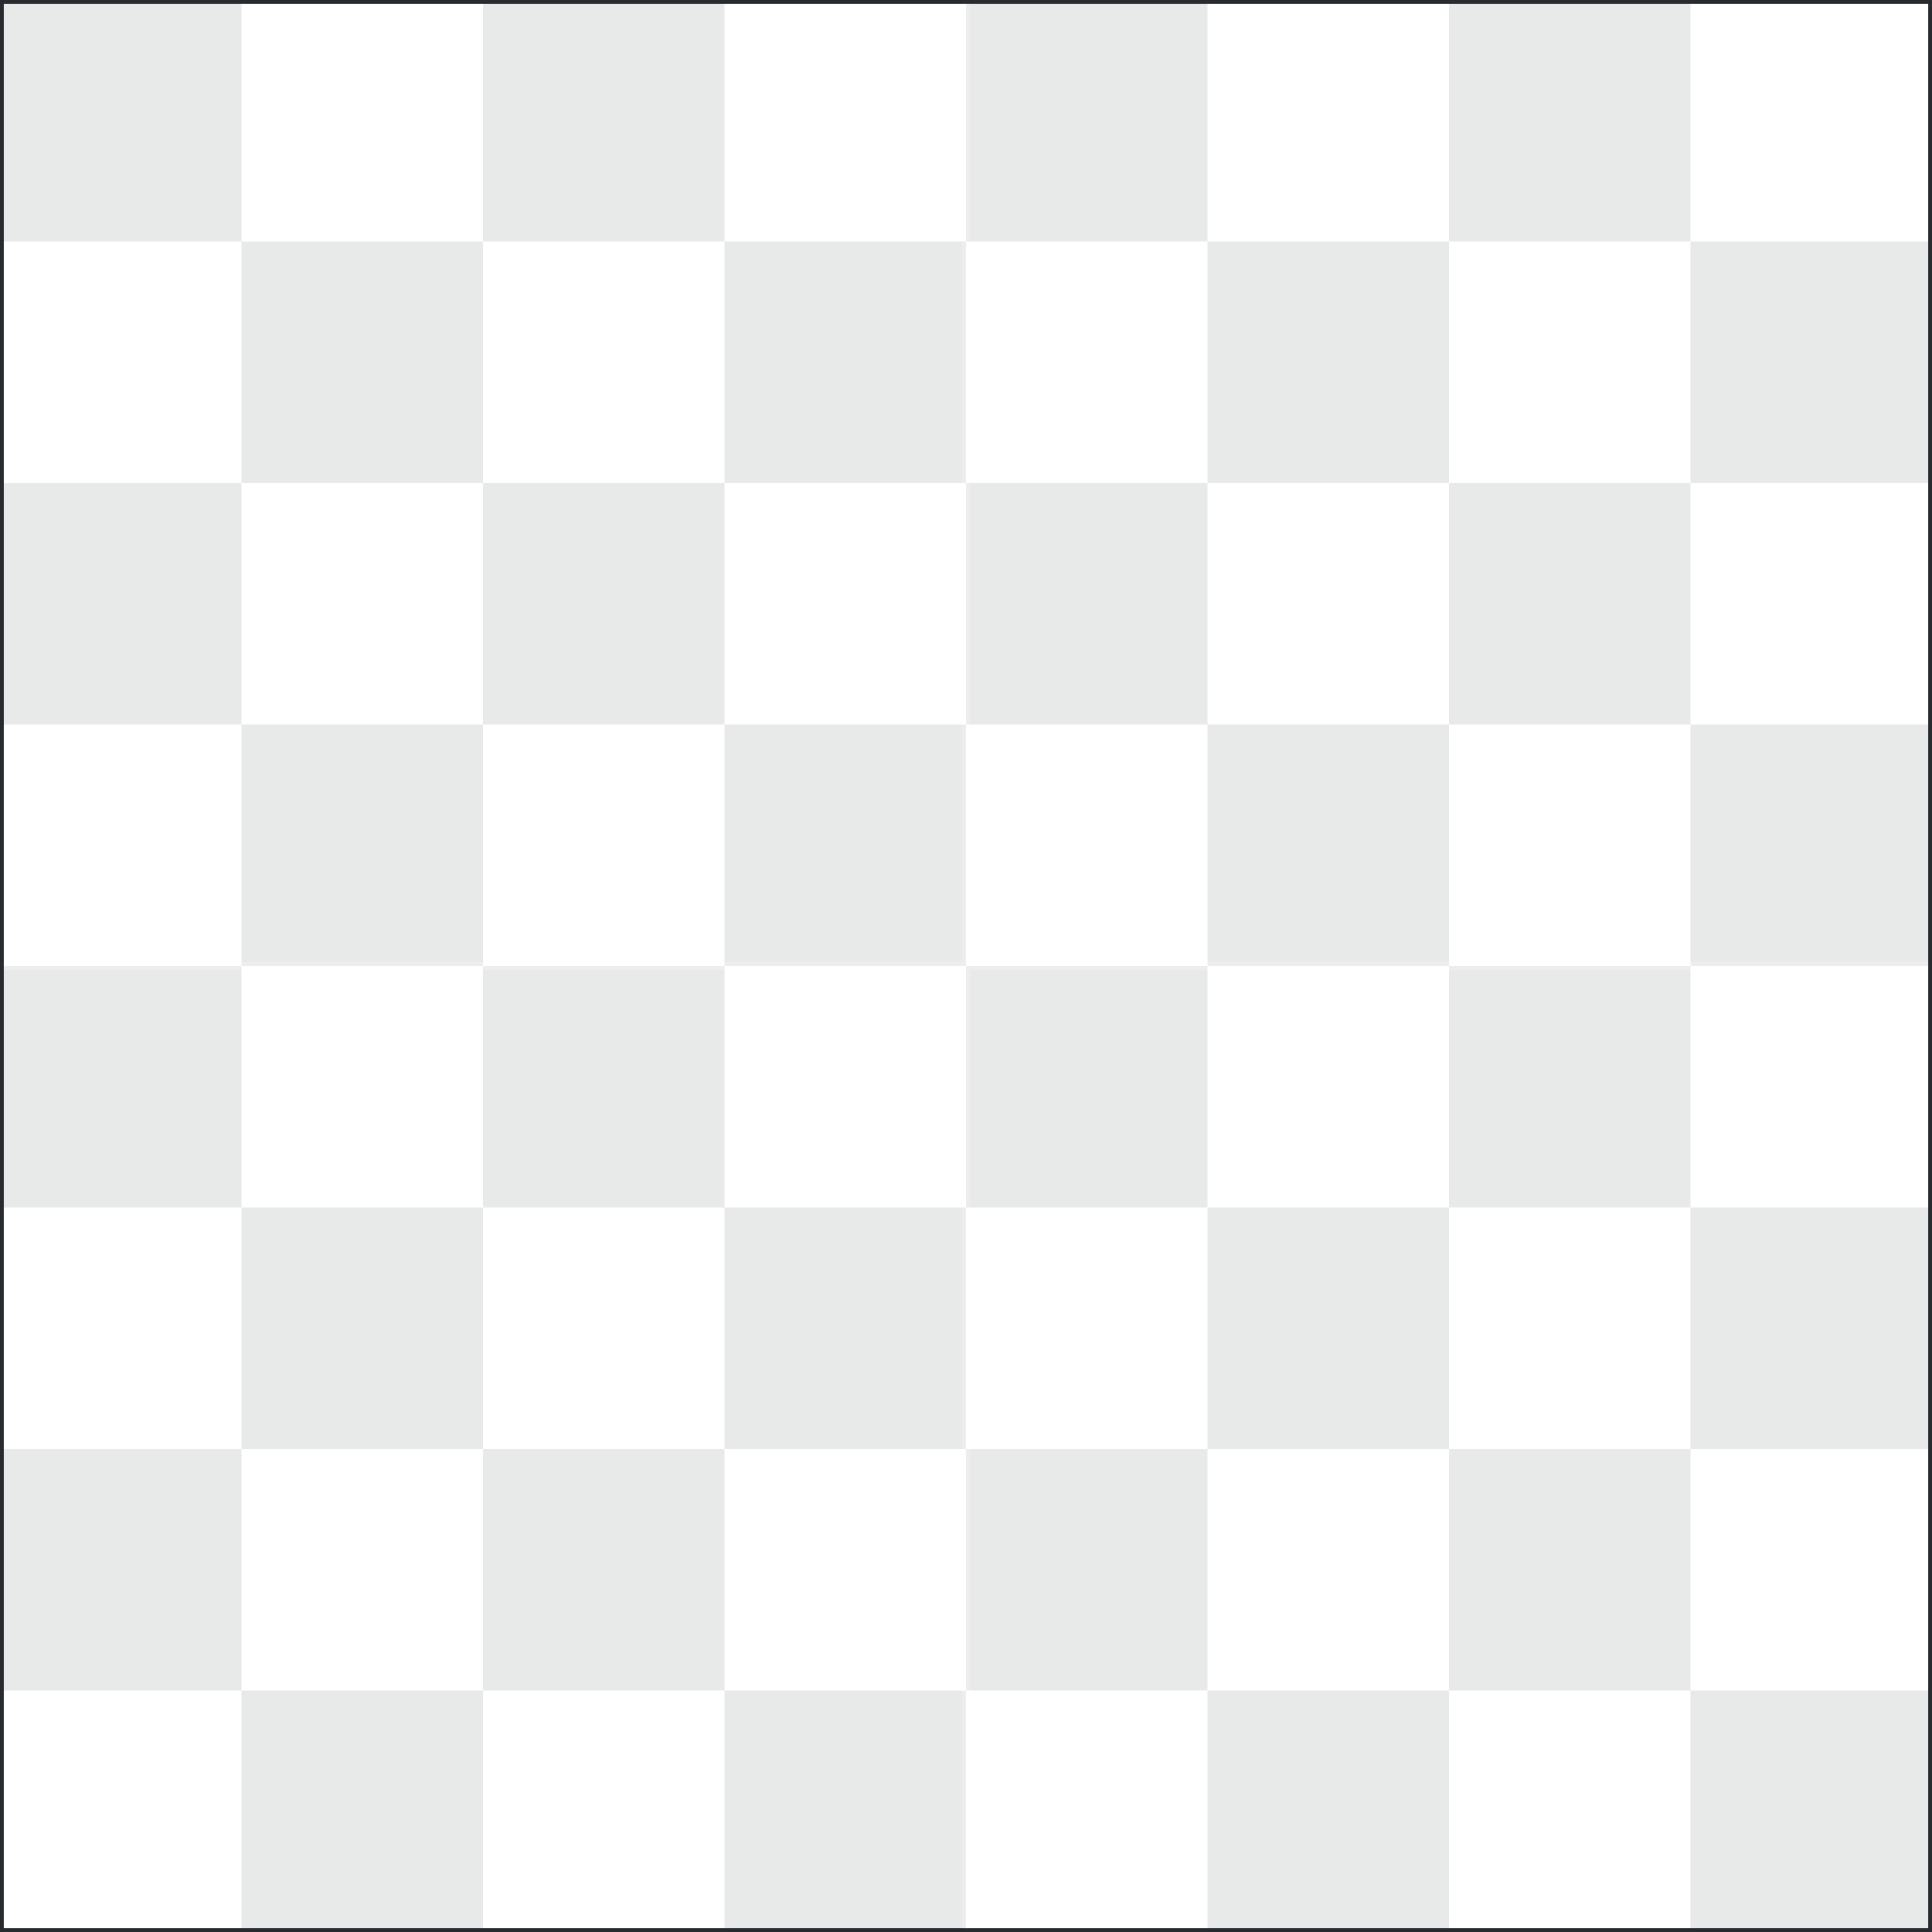 <?xml version="1.0" encoding="UTF-8" standalone="no"?>
<svg
   version="1.1"
   id="svg4"
   sodipodi:docname="checkers.svg"
   width="1024"
   height="1024"
   inkscape:version="1.3-alpha (2a5ddc9, 2023-03-29)"
   xmlns:inkscape="http://www.inkscape.org/namespaces/inkscape"
   xmlns:sodipodi="http://sodipodi.sourceforge.net/DTD/sodipodi-0.dtd"
   xmlns="http://www.w3.org/2000/svg"
   xmlns:svg="http://www.w3.org/2000/svg">
  <sodipodi:namedview
     id="namedview4"
     pagecolor="#ffffff"
     bordercolor="#666666"
     borderopacity="1.0"
     inkscape:showpageshadow="2"
     inkscape:pageopacity="0.0"
     inkscape:pagecheckerboard="0"
     inkscape:deskcolor="#d1d1d1"
     inkscape:zoom="0.54083333"
     inkscape:cx="395.68567"
     inkscape:cy="503.85208"
     inkscape:window-width="1920"
     inkscape:window-height="1043"
     inkscape:window-x="1920"
     inkscape:window-y="0"
     inkscape:window-maximized="1"
     inkscape:current-layer="svg4" />
  <defs
     id="defs1" />
  <g
     id="g4">
    <path
       stroke="none"
       fill="#333335"
       d="M 0,0 H 1024 V 1024 H 0 V 0"
       id="path1"
       style="fill:#ffffff" />
    <path
       stroke="none"
       fill="#000000"
       fill-opacity="0.102"
       d="m 896,128 h 128 V 256 H 896 v 128 h 128 V 512 H 896 v 128 h 128 V 768 H 896 v 128 h 128 v 128 H 896 V 896 H 768 v 128 H 640 V 896 H 512 v 128 H 384 V 896 H 256 v 128 H 128 V 896 H 0 V 768 H 128 V 640 H 0 V 512 H 128 V 384 H 0 V 256 H 128 V 128 H 0 V 0 H 128 V 128 H 256 V 0 H 384 V 128 H 512 V 0 H 640 V 128 H 768 V 0 H 896 V 128 H 768 V 256 H 640 V 128 H 512 V 256 H 384 V 128 H 256 V 256 H 128 V 384 H 256 V 512 H 128 V 640 H 256 V 768 H 128 V 896 H 256 V 768 H 384 V 896 H 512 V 768 H 640 V 896 H 768 V 768 H 896 V 640 H 768 V 512 H 896 V 384 H 768 V 256 H 896 V 128 M 768,640 V 768 H 640 V 640 H 512 V 768 H 384 V 640 H 256 V 512 H 384 V 384 H 256 V 256 H 384 V 384 H 512 V 256 H 640 V 384 H 768 V 512 H 640 V 640 H 768 M 640,384 H 512 V 512 H 640 V 384 M 512,640 V 512 H 384 v 128 h 128"
       id="path2"
       style="display:inline;fill:#272b30" />
    <path
       stroke="none"
       fill="#ffffff"
       d="M 1022,510 V 2 H 514 510 2 v 508 4 508 h 508 4 508 V 514.05 510 M 0,0 H 1024 V 1024 H 0 V 0"
       id="path3"
       style="display:inline;fill:#272b30" />
    <path
       stroke="none"
       fill="#ffffff"
       fill-opacity="0.2"
       d="m 1022,510 v 4.05 L 514,514 v 508 h -4 V 514 H 2 v -4 H 510 V 2 h 4 v 508 h 508"
       id="path4"
       style="display:inline" />
  </g>
</svg>
